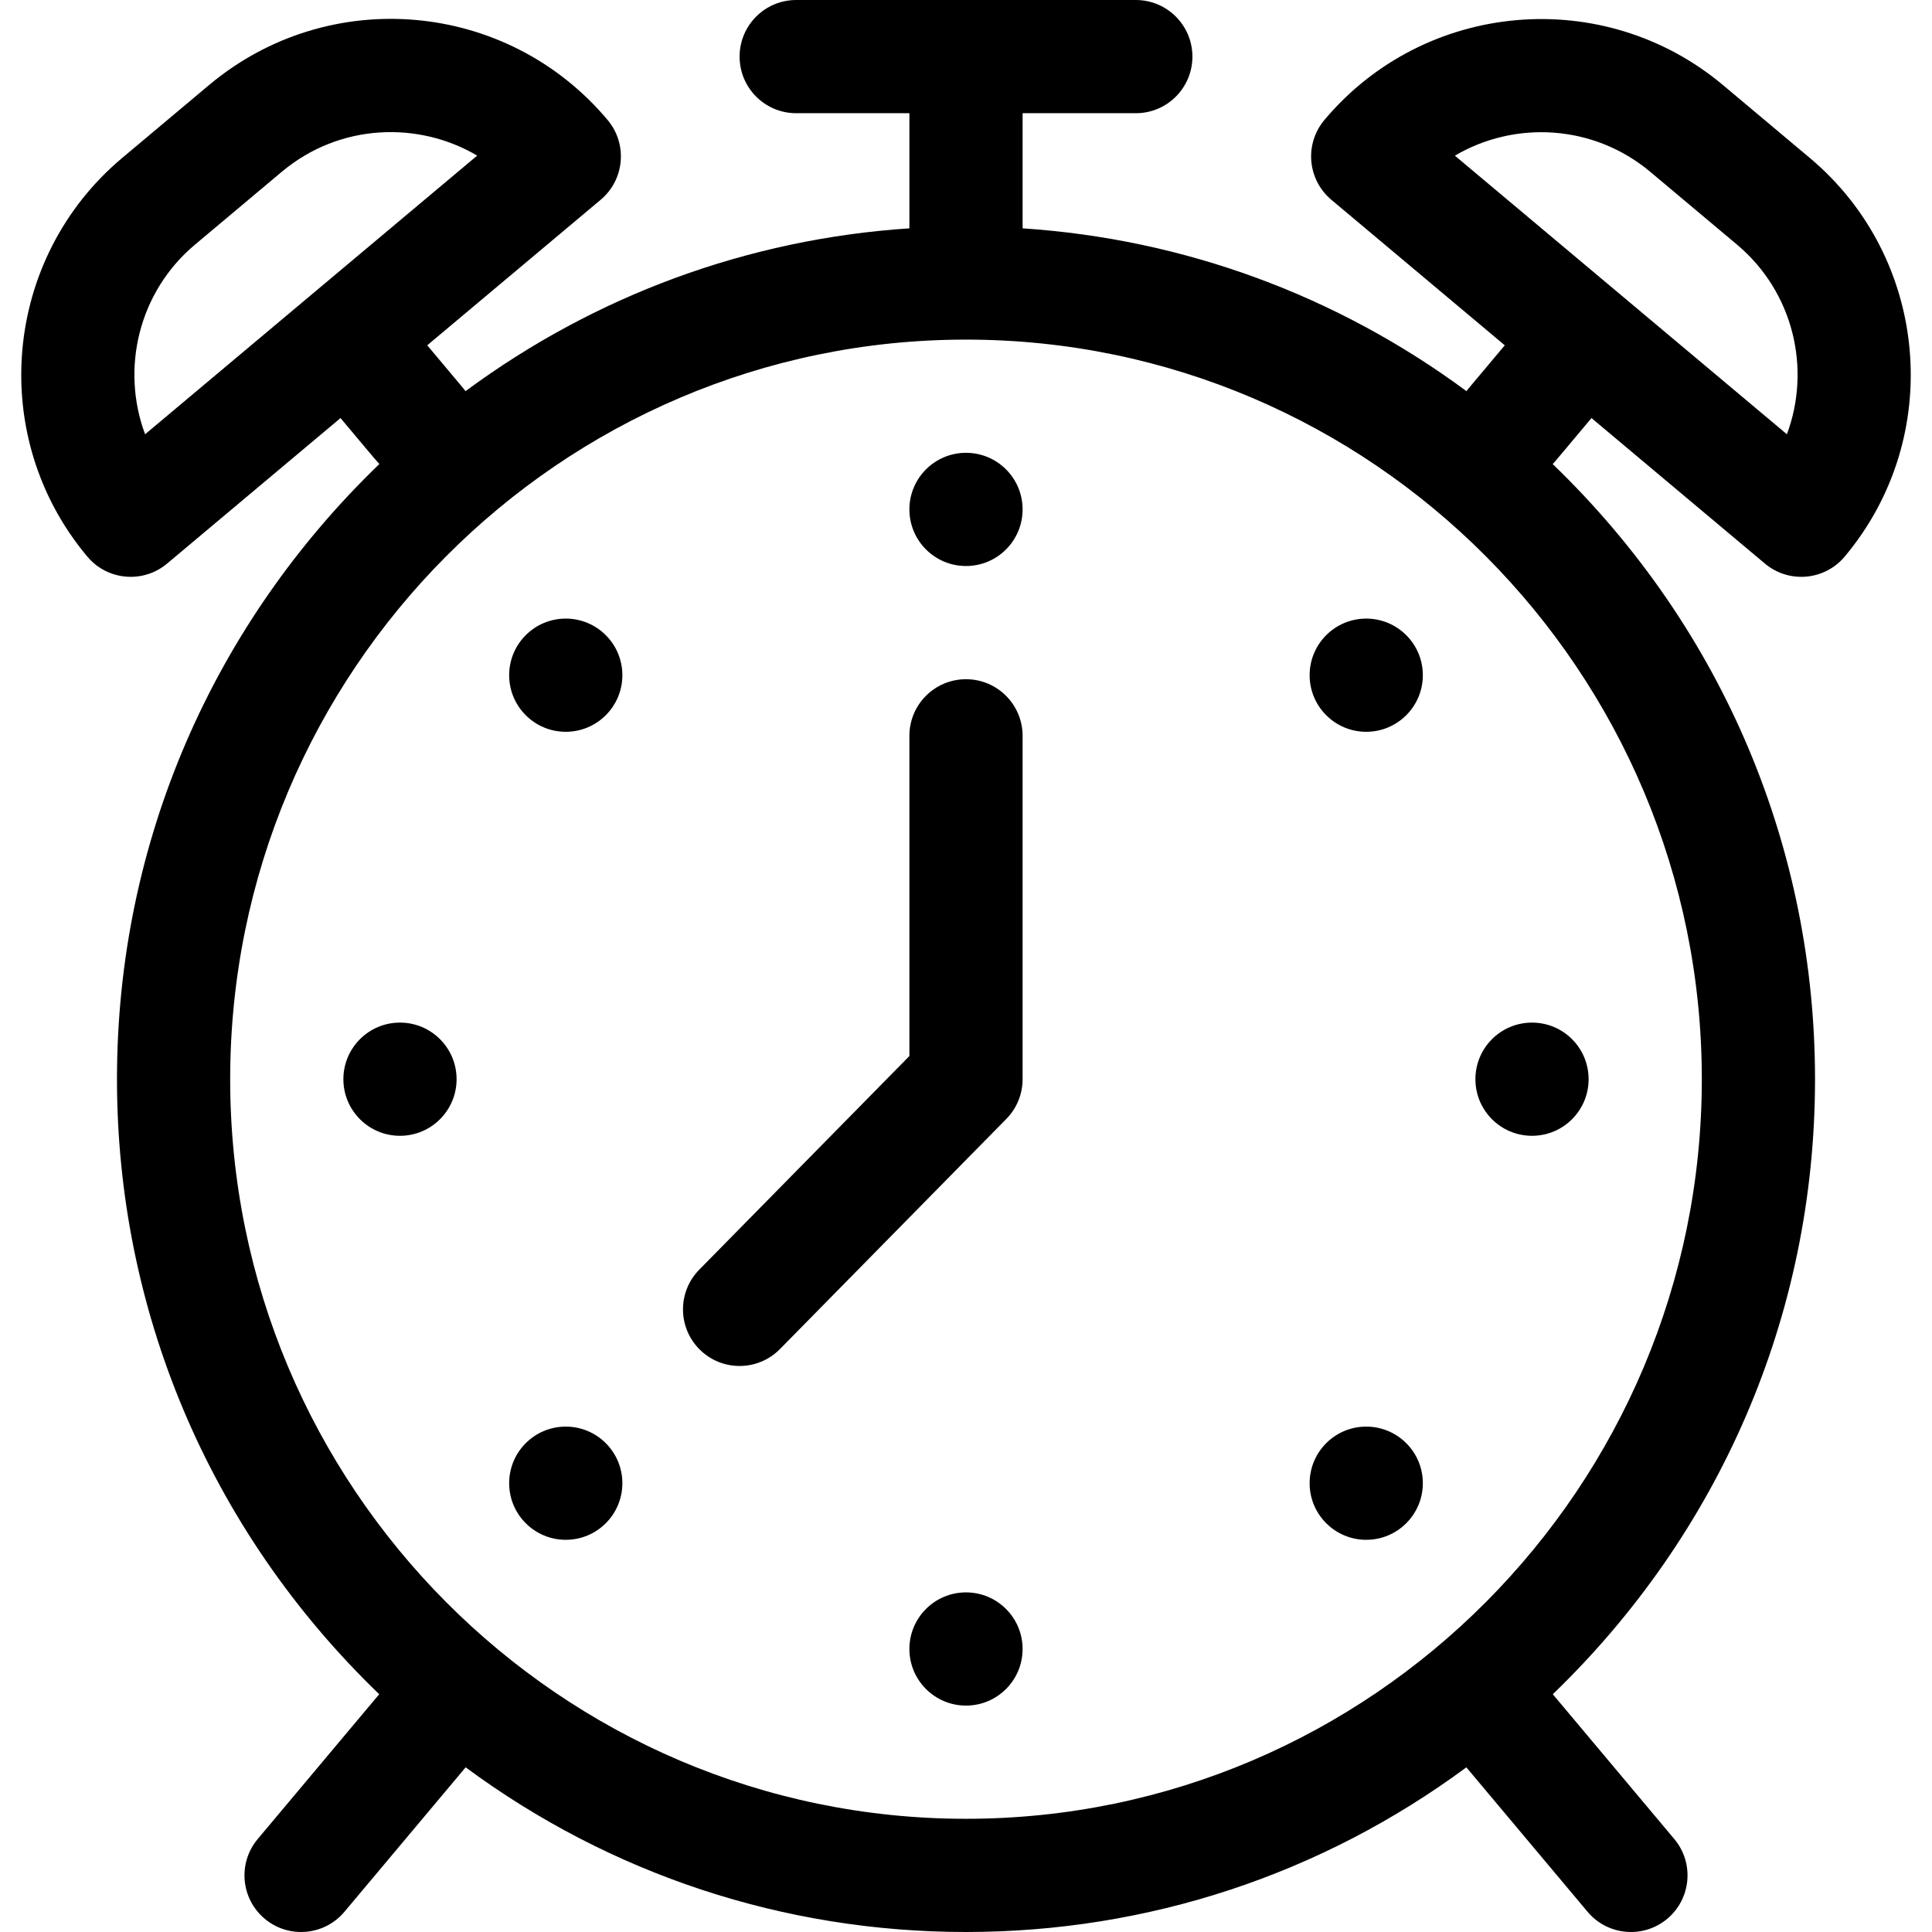 <svg id="Capa_1" enable-background="new 0 0 512.001 512.001" height="512" viewBox="0 0 512.001 512.001" width="512" xmlns="http://www.w3.org/2000/svg"><g><path d="m161.033 31.808c-26.641-31.751-73.905-35.893-105.662-9.245l-22.981 19.284c-31.68 26.583-35.827 73.983-9.244 105.662 5.333 6.357 14.8 7.164 21.132 1.849l45.963-38.567c3.64 4.318 9.233 11.07 10.291 12.181-43.653 42.082-69.532 99.74-69.532 163.028 0 60.482 23.841 118.961 69.493 162.99l-32.194 38.368c-5.325 6.346-4.498 15.807 1.849 21.132 6.321 5.304 15.787 4.523 21.132-1.849l32.12-38.28c38.332 28.33 84.337 43.639 132.6 43.639s94.268-15.309 132.6-43.638l32.12 38.279c5.309 6.327 14.768 7.19 21.132 1.849 6.347-5.325 7.174-14.787 1.849-21.133l-32.194-38.367c43.894-42.342 69.493-100.069 69.493-162.99 0-60.377-23.774-118.926-69.531-163.028 1.216-1.278-1.143 1.386 10.291-12.181l45.963 38.567c6.321 5.304 15.787 4.523 21.132-1.849 26.583-31.68 22.436-79.08-9.244-105.662l-22.981-19.284c-31.68-26.582-79.079-22.435-105.662 9.244-2.558 3.048-3.8 6.986-3.453 10.949s2.254 7.626 5.302 10.184l45.963 38.567c-11.357 13.582-9.191 10.884-10.144 12.155-34.349-25.392-74.859-40.318-117.636-43.152v-30.51h30c8.284 0 15-6.716 15-15s-6.716-15-15-15h-90c-8.284 0-15 6.716-15 15s6.716 15 15 15h30v30.51c-42.777 2.834-83.287 17.76-117.634 43.152-.882-1.176.463.531-10.145-12.155l45.962-38.567c6.348-5.325 7.175-14.786 1.85-21.132zm276.313 13.737 22.981 19.284c14.98 12.57 19.7 32.899 13.219 50.254-9.167-7.692-78.783-66.107-87.987-73.83 15.968-9.397 36.807-8.277 51.787 4.292zm13.654 240.455c0 108.075-87.477 196-195 196s-195-87.925-195-196 87.477-196 195-196 195 87.925 195 196zm-412.546-170.917c-6.481-17.355-1.762-37.684 13.219-50.254l22.981-19.284c15.418-12.937 36.331-13.45 51.803-4.306z"/><path d="m256 180c-8.284 0-15 6.716-15 15v84.859l-55.694 56.622c-5.809 5.906-5.73 15.403.176 21.212 5.897 5.801 15.394 5.739 21.213-.175l60-61c2.758-2.805 4.305-6.582 4.305-10.518v-91c0-8.284-6.716-15-15-15z"/><circle cx="256" cy="135" r="15"/><circle cx="256" cy="437" r="15"/><circle cx="149.934" cy="178.934" r="15"/><circle cx="362.066" cy="393.066" r="15"/><circle cx="106" cy="286" r="15"/><circle cx="406" cy="286" r="15"/><circle cx="149.934" cy="393.066" r="15"/><circle cx="362.066" cy="178.934" r="15"/></g></svg>
